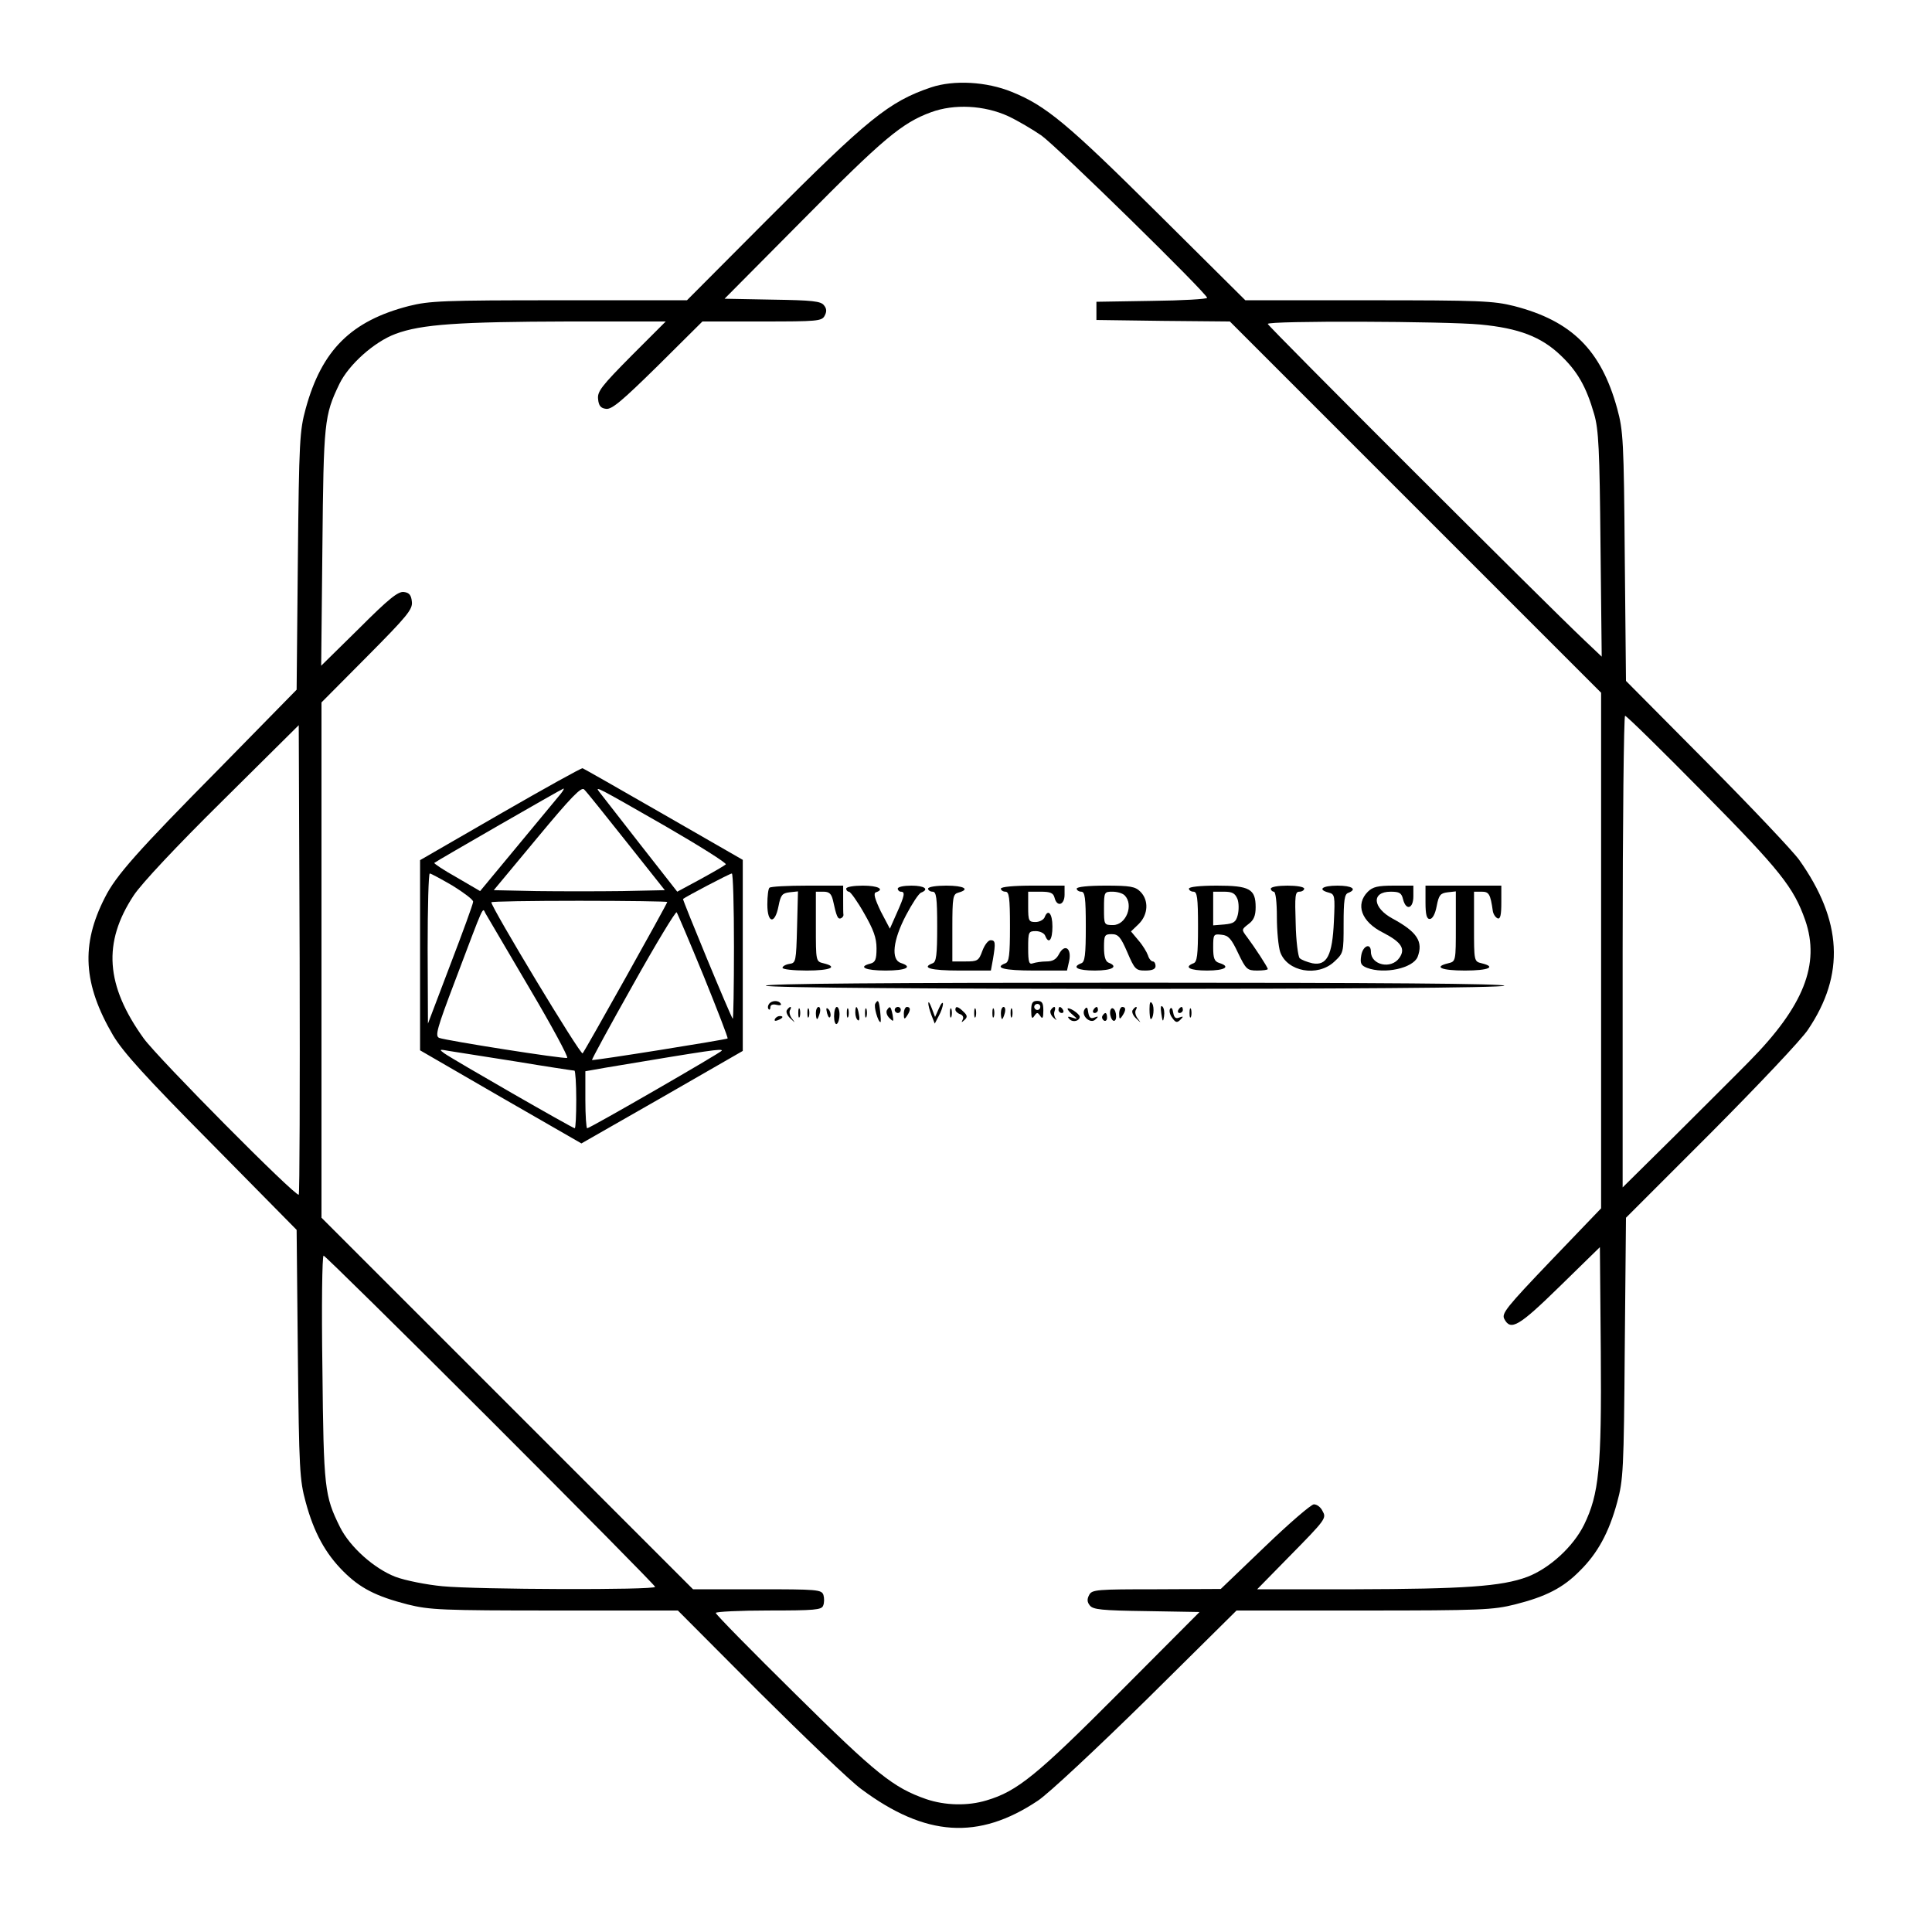<?xml version="1.0" standalone="no"?>
<!DOCTYPE svg PUBLIC "-//W3C//DTD SVG 20010904//EN"
 "http://www.w3.org/TR/2001/REC-SVG-20010904/DTD/svg10.dtd">
<svg version="1.0" xmlns="http://www.w3.org/2000/svg"
 width="637pt" height="637pt" viewBox="0 0 637 637"
 preserveAspectRatio="xMidYMid meet">

<g transform="translate(0,637) scale(0.1,-0.1)"
fill="#000000" stroke="none">
<path d="M3070 6082 c-139 -47 -208 -103 -545 -441 l-260 -261 -421 0 c-383 0
-428 -2 -496 -19 -190 -49 -287 -145 -340 -338 -20 -73 -22 -105 -26 -503 l-4
-424 -251 -256 c-275 -278 -345 -357 -381 -429 -80 -156 -72 -286 27 -455 33
-55 104 -134 324 -356 l281 -285 4 -410 c4 -381 6 -415 26 -488 27 -100 65
-169 124 -228 55 -55 107 -82 212 -109 73 -18 111 -20 485 -20 l406 0 270
-271 c149 -148 299 -292 335 -318 211 -157 386 -169 582 -38 35 23 194 172
359 334 l296 293 420 0 c386 0 426 2 498 20 103 26 159 55 214 111 58 57 96
126 123 226 20 73 22 106 25 508 l4 430 282 282 c155 156 298 307 318 338 123
182 113 360 -29 560 -20 28 -156 172 -303 320 l-268 270 -4 410 c-3 381 -5
415 -25 488 -53 193 -150 289 -340 338 -68 17 -113 19 -481 19 l-405 0 -291
289 c-295 293 -367 353 -479 398 -83 34 -191 40 -266 15z m254 -95 c32 -15 81
-44 110 -64 53 -38 546 -521 546 -535 0 -4 -82 -9 -182 -10 l-183 -3 0 -30 0
-30 220 -3 220 -2 612 -612 612 -612 0 -850 0 -850 -165 -172 c-148 -155 -164
-175 -154 -193 21 -40 48 -24 183 108 l132 129 3 -346 c3 -383 -6 -468 -55
-569 -36 -73 -114 -144 -187 -172 -85 -32 -210 -40 -571 -41 l-320 0 101 103
c128 130 128 131 114 156 -6 12 -18 21 -28 21 -9 0 -82 -63 -162 -140 l-145
-139 -212 -1 c-197 0 -213 -1 -222 -19 -7 -13 -7 -23 2 -34 10 -14 39 -17 187
-19 l175 -3 -265 -266 c-272 -273 -336 -325 -437 -355 -62 -19 -137 -17 -199
4 -109 38 -164 82 -431 346 -145 143 -263 263 -263 268 0 4 78 8 174 8 152 0
175 2 180 16 4 9 4 25 1 35 -6 18 -20 19 -218 19 l-212 0 -612 612 -613 613 0
850 0 849 151 152 c132 133 150 155 147 180 -2 22 -9 30 -26 32 -19 3 -50 -22
-148 -120 l-125 -123 4 390 c4 414 6 435 56 539 31 64 115 139 185 165 85 32
210 40 571 41 l320 0 -113 -113 c-99 -100 -113 -118 -110 -143 2 -22 9 -30 26
-32 19 -3 53 26 171 142 l147 146 197 0 c181 0 197 1 206 19 7 13 7 23 -2 34
-10 14 -38 17 -170 19 l-158 3 258 260 c264 267 327 320 423 355 76 28 175 23
254 -13z m1557 -687 c126 -12 200 -40 264 -101 56 -53 85 -104 111 -194 15
-51 18 -117 21 -430 l4 -370 -58 55 c-126 119 -1043 1035 -1043 1042 0 11 586
9 701 -2z m735 -1543 c254 -257 298 -313 336 -421 50 -145 -5 -284 -185 -466
-40 -41 -151 -151 -245 -245 l-172 -170 0 778 c0 427 4 777 8 777 5 0 121
-114 258 -253z m-4631 -1326 c-9 -9 -463 449 -511 515 -126 175 -136 316 -33
472 25 38 140 161 293 312 l251 249 3 -771 c1 -424 0 -774 -3 -777z m632 -743
c299 -299 543 -546 543 -550 0 -11 -586 -9 -701 2 -53 5 -123 19 -155 31 -70
27 -150 98 -183 164 -51 103 -54 126 -58 523 -3 204 -1 372 4 372 4 0 252
-244 550 -542z"/>
<path d="M1650 3687 l-265 -153 0 -314 0 -313 266 -154 266 -153 266 152 266
153 0 315 0 315 -261 150 c-144 83 -264 151 -267 152 -3 2 -125 -66 -271 -150z
m415 -92 l127 -160 -141 -3 c-78 -1 -205 -1 -282 0 l-141 3 143 172 c112 135
146 170 155 160 7 -6 69 -84 139 -172z m-216 158 c-8 -10 -71 -86 -140 -169
l-126 -152 -77 45 c-43 24 -76 46 -74 48 7 6 422 245 426 245 3 0 -2 -8 -9
-17z m345 -107 c114 -66 203 -122 199 -126 -4 -4 -42 -26 -84 -49 l-76 -41
-123 157 c-68 87 -128 164 -134 172 -16 21 -9 17 218 -113z m-702 -196 c37
-23 68 -46 68 -53 0 -7 -34 -100 -75 -207 l-74 -195 -1 248 c0 136 3 247 7
247 4 0 37 -18 75 -40z m928 -202 c0 -133 -2 -239 -4 -237 -7 7 -166 392 -164
395 8 7 154 84 161 84 4 0 7 -109 7 -242z m-220 148 c0 -6 -271 -490 -279
-499 -7 -7 -301 481 -301 498 0 3 131 5 290 5 160 0 290 -2 290 -4z m-455
-283 c74 -125 130 -229 125 -231 -12 -4 -399 57 -422 66 -14 6 -8 29 52 187
100 264 90 243 101 223 5 -9 70 -119 144 -245z m575 39 c45 -111 81 -204 79
-206 -6 -4 -443 -74 -447 -71 -2 1 59 113 135 248 76 136 141 243 144 239 3
-4 43 -98 89 -210z m-618 -282 c102 -17 189 -30 192 -30 3 0 6 -43 6 -95 0
-52 -2 -95 -5 -95 -7 0 -402 227 -430 247 -18 13 -17 14 15 8 19 -3 119 -19
222 -35z m678 36 c0 -5 -435 -256 -444 -256 -3 0 -6 42 -6 94 l0 94 68 12
c353 59 382 63 382 56z"/>
<path d="M2537 3443 c-4 -3 -7 -28 -7 -55 0 -63 25 -67 37 -5 7 36 12 42 36
45 l28 3 -3 -118 c-3 -114 -4 -118 -25 -121 -13 -2 -23 -8 -23 -13 0 -5 36 -9
80 -9 78 0 105 12 55 24 -25 6 -25 7 -25 121 l0 115 25 0 c19 0 26 -7 31 -27
12 -55 16 -64 26 -61 5 2 9 7 9 11 -1 4 -1 27 -1 52 l0 45 -118 0 c-65 0 -122
-3 -125 -7z"/>
<path d="M2790 3440 c0 -5 4 -10 9 -10 5 0 28 -32 50 -71 31 -54 41 -81 41
-116 0 -36 -4 -46 -20 -50 -43 -11 -17 -23 50 -23 68 0 91 12 50 25 -33 11
-26 75 17 157 20 38 42 72 50 75 28 11 11 23 -32 23 -25 0 -45 -4 -45 -10 0
-5 5 -10 10 -10 15 0 13 -12 -13 -70 l-23 -52 -30 57 c-20 42 -25 60 -16 63
30 10 7 22 -43 22 -30 0 -55 -4 -55 -10z"/>
<path d="M3060 3440 c0 -5 7 -10 15 -10 12 0 15 -19 15 -115 0 -94 -3 -117
-15 -121 -39 -15 -6 -24 89 -24 l103 0 7 38 c9 54 8 62 -8 62 -8 0 -20 -16
-27 -35 -12 -33 -16 -35 -56 -35 l-43 0 0 111 c0 102 2 111 20 116 40 11 18
23 -40 23 -33 0 -60 -4 -60 -10z"/>
<path d="M3300 3440 c0 -5 7 -10 15 -10 12 0 15 -19 15 -115 0 -94 -3 -117
-15 -121 -39 -15 -5 -24 94 -24 l109 0 7 31 c9 42 -14 59 -33 24 -9 -18 -21
-25 -42 -25 -15 0 -35 -3 -44 -6 -13 -5 -16 3 -16 50 0 53 1 56 25 56 14 0 28
-7 31 -15 12 -30 24 -14 24 30 0 44 -15 60 -26 30 -4 -8 -17 -15 -30 -15 -22
0 -24 4 -24 50 l0 50 41 0 c32 0 42 -4 46 -20 8 -32 33 -24 33 10 l0 30 -105
0 c-63 0 -105 -4 -105 -10z"/>
<path d="M3550 3440 c0 -5 7 -10 15 -10 12 0 15 -19 15 -115 0 -94 -3 -117
-15 -121 -33 -13 -12 -24 45 -24 57 0 79 13 45 26 -10 4 -15 20 -15 50 0 40 2
44 25 44 22 0 30 -9 52 -60 24 -56 28 -60 59 -60 24 0 34 5 34 15 0 8 -4 15
-9 15 -5 0 -13 9 -16 20 -4 11 -17 33 -31 49 l-25 30 26 25 c31 31 33 78 5
106 -17 17 -33 20 -115 20 -57 0 -95 -4 -95 -10z m158 -22 c31 -31 5 -98 -38
-98 -30 0 -30 1 -30 55 0 54 1 55 28 55 15 0 33 -5 40 -12z"/>
<path d="M3920 3440 c0 -5 7 -10 15 -10 12 0 15 -19 15 -115 0 -94 -3 -117
-15 -121 -33 -13 -12 -24 45 -24 59 0 79 13 40 25 -16 5 -20 15 -20 51 0 44 1
45 28 42 22 -2 32 -13 54 -60 26 -54 30 -58 63 -58 19 0 35 2 35 5 0 6 -44 73
-68 105 -19 25 -19 25 4 43 18 13 24 28 24 56 0 60 -20 71 -128 71 -55 0 -92
-4 -92 -10z m160 -34 c5 -13 5 -37 1 -53 -6 -23 -13 -28 -44 -31 l-37 -3 0 55
0 56 35 0 c28 0 37 -5 45 -24z"/>
<path d="M4190 3440 c0 -5 5 -10 10 -10 6 0 10 -35 10 -84 0 -45 5 -97 11
-115 23 -65 123 -83 178 -32 31 29 31 30 31 125 0 77 3 98 15 102 31 12 13 24
-35 24 -51 0 -67 -13 -29 -23 20 -5 21 -11 17 -95 -5 -112 -23 -147 -71 -138
-17 4 -36 11 -42 17 -5 5 -12 57 -13 114 -3 91 -2 105 12 105 9 0 16 5 16 10
0 6 -25 10 -55 10 -30 0 -55 -4 -55 -10z"/>
<path d="M4510 3430 c-42 -42 -22 -99 50 -135 60 -31 75 -53 54 -83 -27 -39
-94 -24 -94 20 0 31 -27 20 -32 -13 -4 -25 -1 -32 19 -40 58 -22 152 -1 167
36 19 50 -1 82 -82 126 -67 36 -71 89 -7 89 29 0 36 -4 41 -25 10 -39 34 -31
34 10 l0 35 -65 0 c-52 0 -69 -4 -85 -20z"/>
<path d="M4700 3395 c0 -41 4 -55 14 -55 9 0 18 16 23 43 7 36 12 42 36 45
l27 3 0 -115 c0 -115 0 -116 -25 -122 -50 -12 -23 -24 55 -24 78 0 105 12 55
24 -25 6 -25 7 -25 121 l0 115 25 0 c24 0 29 -7 37 -64 2 -11 9 -21 16 -24 9
-3 12 12 12 52 l0 56 -125 0 -125 0 0 -55z"/>
<path d="M2525 3120 c9 -14 2435 -14 2435 0 0 7 -414 10 -1221 10 -811 0
-1218 -3 -1214 -10z"/>
<path d="M2535 3059 c-4 -6 -4 -13 -1 -16 3 -4 6 -1 6 6 0 8 8 11 20 8 11 -3
18 -1 14 4 -7 12 -31 11 -39 -2z"/>
<path d="M2886 3061 c-6 -9 9 -61 17 -61 2 0 1 16 -1 35 -4 37 -7 41 -16 26z"/>
<path d="M3061 3063 c-1 -6 4 -24 10 -40 l11 -28 13 25 c8 14 14 32 14 40 0 8
-6 2 -13 -14 l-13 -29 -11 29 c-6 16 -11 24 -11 17z"/>
<path d="M3400 3038 c0 -25 3 -29 10 -18 9 13 11 13 20 0 7 -11 10 -7 10 18 0
25 -4 32 -20 32 -16 0 -20 -7 -20 -32z m30 12 c0 -5 -4 -10 -10 -10 -5 0 -10
5 -10 10 0 6 5 10 10 10 6 0 10 -4 10 -10z"/>
<path d="M3790 3043 c0 -18 2 -33 4 -33 9 0 13 39 5 51 -6 10 -9 4 -9 -18z"/>
<path d="M3829 3028 c4 -28 6 -29 9 -9 2 13 0 27 -5 32 -6 6 -7 -3 -4 -23z"/>
<path d="M2594 3039 c-3 -6 2 -18 12 -27 17 -16 17 -16 5 0 -7 9 -10 22 -6 28
3 5 4 10 1 10 -3 0 -8 -5 -12 -11z"/>
<path d="M2632 3030 c0 -14 2 -19 5 -12 2 6 2 18 0 25 -3 6 -5 1 -5 -13z"/>
<path d="M2662 3030 c0 -14 2 -19 5 -12 2 6 2 18 0 25 -3 6 -5 1 -5 -13z"/>
<path d="M2690 3030 c0 -11 2 -20 4 -20 2 0 6 9 9 20 3 11 1 20 -4 20 -5 0 -9
-9 -9 -20z"/>
<path d="M2727 3029 c4 -13 8 -18 11 -10 2 7 -1 18 -6 23 -8 8 -9 4 -5 -13z"/>
<path d="M2750 3019 c0 -16 4 -28 9 -25 5 3 9 17 9 31 0 14 -4 25 -9 25 -5 0
-9 -14 -9 -31z"/>
<path d="M2792 3030 c0 -14 2 -19 5 -12 2 6 2 18 0 25 -3 6 -5 1 -5 -13z"/>
<path d="M2820 3031 c0 -11 4 -22 9 -25 4 -3 6 6 3 19 -5 30 -12 33 -12 6z"/>
<path d="M2852 3030 c0 -14 2 -19 5 -12 2 6 2 18 0 25 -3 6 -5 1 -5 -13z"/>
<path d="M2924 3039 c-3 -6 0 -18 9 -26 13 -13 14 -12 10 11 -6 29 -9 31 -19
15z"/>
<path d="M2950 3040 c0 -5 5 -10 10 -10 6 0 10 5 10 10 0 6 -4 10 -10 10 -5 0
-10 -4 -10 -10z"/>
<path d="M2980 3028 c0 -19 2 -20 10 -8 13 19 13 30 0 30 -5 0 -10 -10 -10
-22z"/>
<path d="M3132 3030 c0 -14 2 -19 5 -12 2 6 2 18 0 25 -3 6 -5 1 -5 -13z"/>
<path d="M3150 3041 c0 -5 7 -12 16 -15 9 -3 12 -11 8 -18 -5 -10 -4 -10 6 -1
10 9 10 15 -3 27 -18 18 -27 20 -27 7z"/>
<path d="M3212 3030 c0 -14 2 -19 5 -12 2 6 2 18 0 25 -3 6 -5 1 -5 -13z"/>
<path d="M3272 3030 c0 -14 2 -19 5 -12 2 6 2 18 0 25 -3 6 -5 1 -5 -13z"/>
<path d="M3300 3030 c0 -11 2 -20 4 -20 2 0 6 9 9 20 3 11 1 20 -4 20 -5 0 -9
-9 -9 -20z"/>
<path d="M3332 3030 c0 -14 2 -19 5 -12 2 6 2 18 0 25 -3 6 -5 1 -5 -13z"/>
<path d="M3464 3039 c-3 -6 1 -17 10 -25 9 -8 12 -9 7 -3 -5 6 -7 18 -4 25 6
17 -3 19 -13 3z"/>
<path d="M3490 3040 c0 -5 5 -10 11 -10 5 0 7 5 4 10 -3 6 -8 10 -11 10 -2 0
-4 -4 -4 -10z"/>
<path d="M3520 3044 c0 -4 8 -13 18 -21 16 -14 16 -14 -3 -8 -15 5 -17 3 -8
-6 11 -11 33 -5 33 9 0 4 -9 13 -20 20 -11 7 -20 9 -20 6z"/>
<path d="M3576 3042 c-13 -21 20 -50 36 -33 11 10 10 11 -4 6 -12 -5 -17 0
-20 17 -2 17 -5 20 -12 10z"/>
<path d="M3605 3040 c-3 -5 -1 -10 4 -10 6 0 11 5 11 10 0 6 -2 10 -4 10 -3 0
-8 -4 -11 -10z"/>
<path d="M3660 3031 c0 -11 5 -23 10 -26 6 -3 10 3 10 14 0 11 -4 23 -10 26
-5 3 -10 -3 -10 -14z"/>
<path d="M3690 3028 c0 -19 2 -20 10 -8 13 19 13 30 0 30 -5 0 -10 -10 -10
-22z"/>
<path d="M3734 3039 c-3 -6 2 -18 12 -27 17 -16 17 -16 5 0 -7 9 -10 22 -6 28
3 5 4 10 1 10 -3 0 -8 -5 -12 -11z"/>
<path d="M3858 3044 c-4 -6 -1 -20 7 -30 11 -16 16 -17 27 -6 11 11 10 12 -4
7 -12 -5 -17 0 -20 17 -2 13 -6 18 -10 12z"/>
<path d="M3885 3040 c-3 -5 -1 -10 4 -10 6 0 11 5 11 10 0 6 -2 10 -4 10 -3 0
-8 -4 -11 -10z"/>
<path d="M3922 3030 c0 -14 2 -19 5 -12 2 6 2 18 0 25 -3 6 -5 1 -5 -13z"/>
<path d="M3635 3021 c-3 -5 -1 -12 5 -16 5 -3 10 1 10 9 0 18 -6 21 -15 7z"/>
<path d="M2555 3010 c-3 -6 1 -7 9 -4 18 7 21 14 7 14 -6 0 -13 -4 -16 -10z"/>
</g>
</svg>
